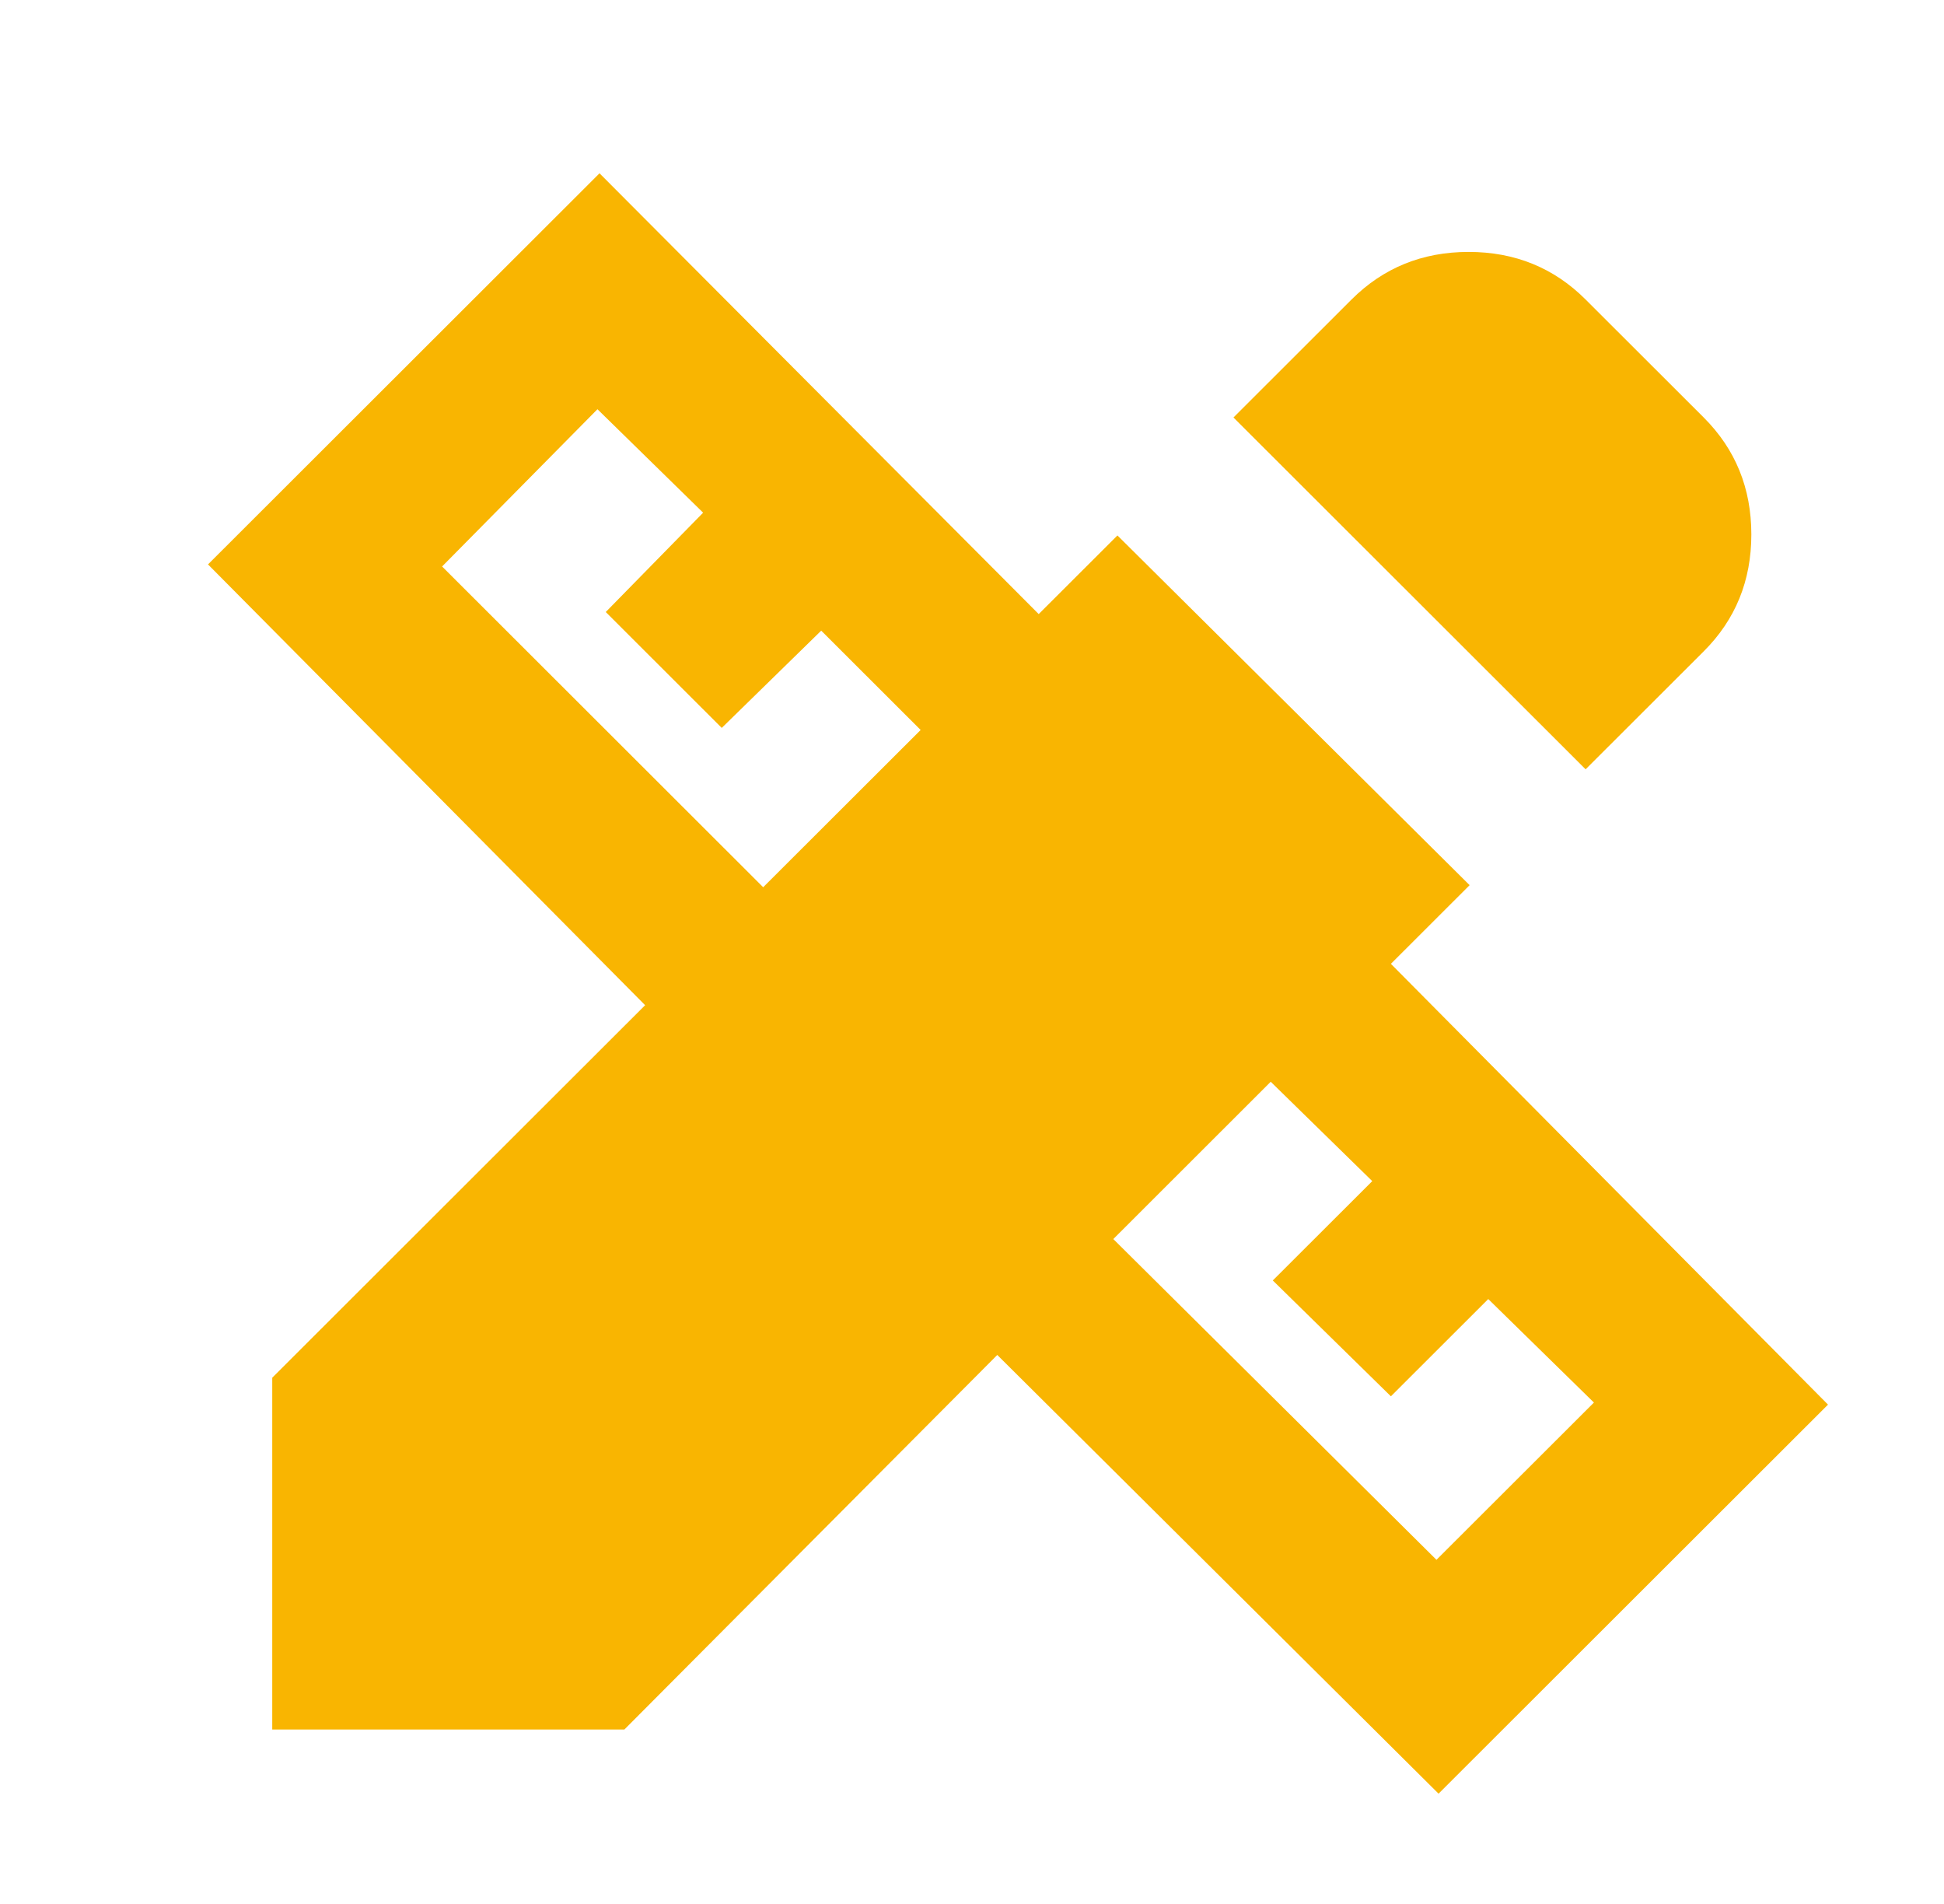 <svg width="48" height="47" viewBox="0 0 48 47" fill="none" xmlns="http://www.w3.org/2000/svg">
<path d="M39.151 18.991L30.456 10.306L33.371 7.394C34.156 6.611 35.119 6.219 36.262 6.219C37.405 6.219 38.368 6.611 39.151 7.394L42.067 10.306C42.851 11.089 43.243 12.052 43.243 13.193C43.243 14.335 42.851 15.297 42.067 16.079L39.151 18.991ZM6.722 42.694V34.01L15.929 24.814L5.136 13.933L14.803 4.278L25.647 15.159L27.591 13.218L36.287 21.851L34.343 23.793L45.136 34.674L35.52 44.278L24.624 33.448L15.417 42.694H6.722ZM18.844 21.902L22.732 18.02L20.277 15.568L17.821 17.969L14.957 15.108L17.361 12.656L14.752 10.102L10.916 13.984L18.844 21.902ZM35.468 38.505L39.356 34.623L36.747 32.068L34.343 34.469L31.427 31.609L33.883 29.157L31.376 26.704L27.489 30.587L35.468 38.505Z" fill="#F9B501"/>
</svg>
